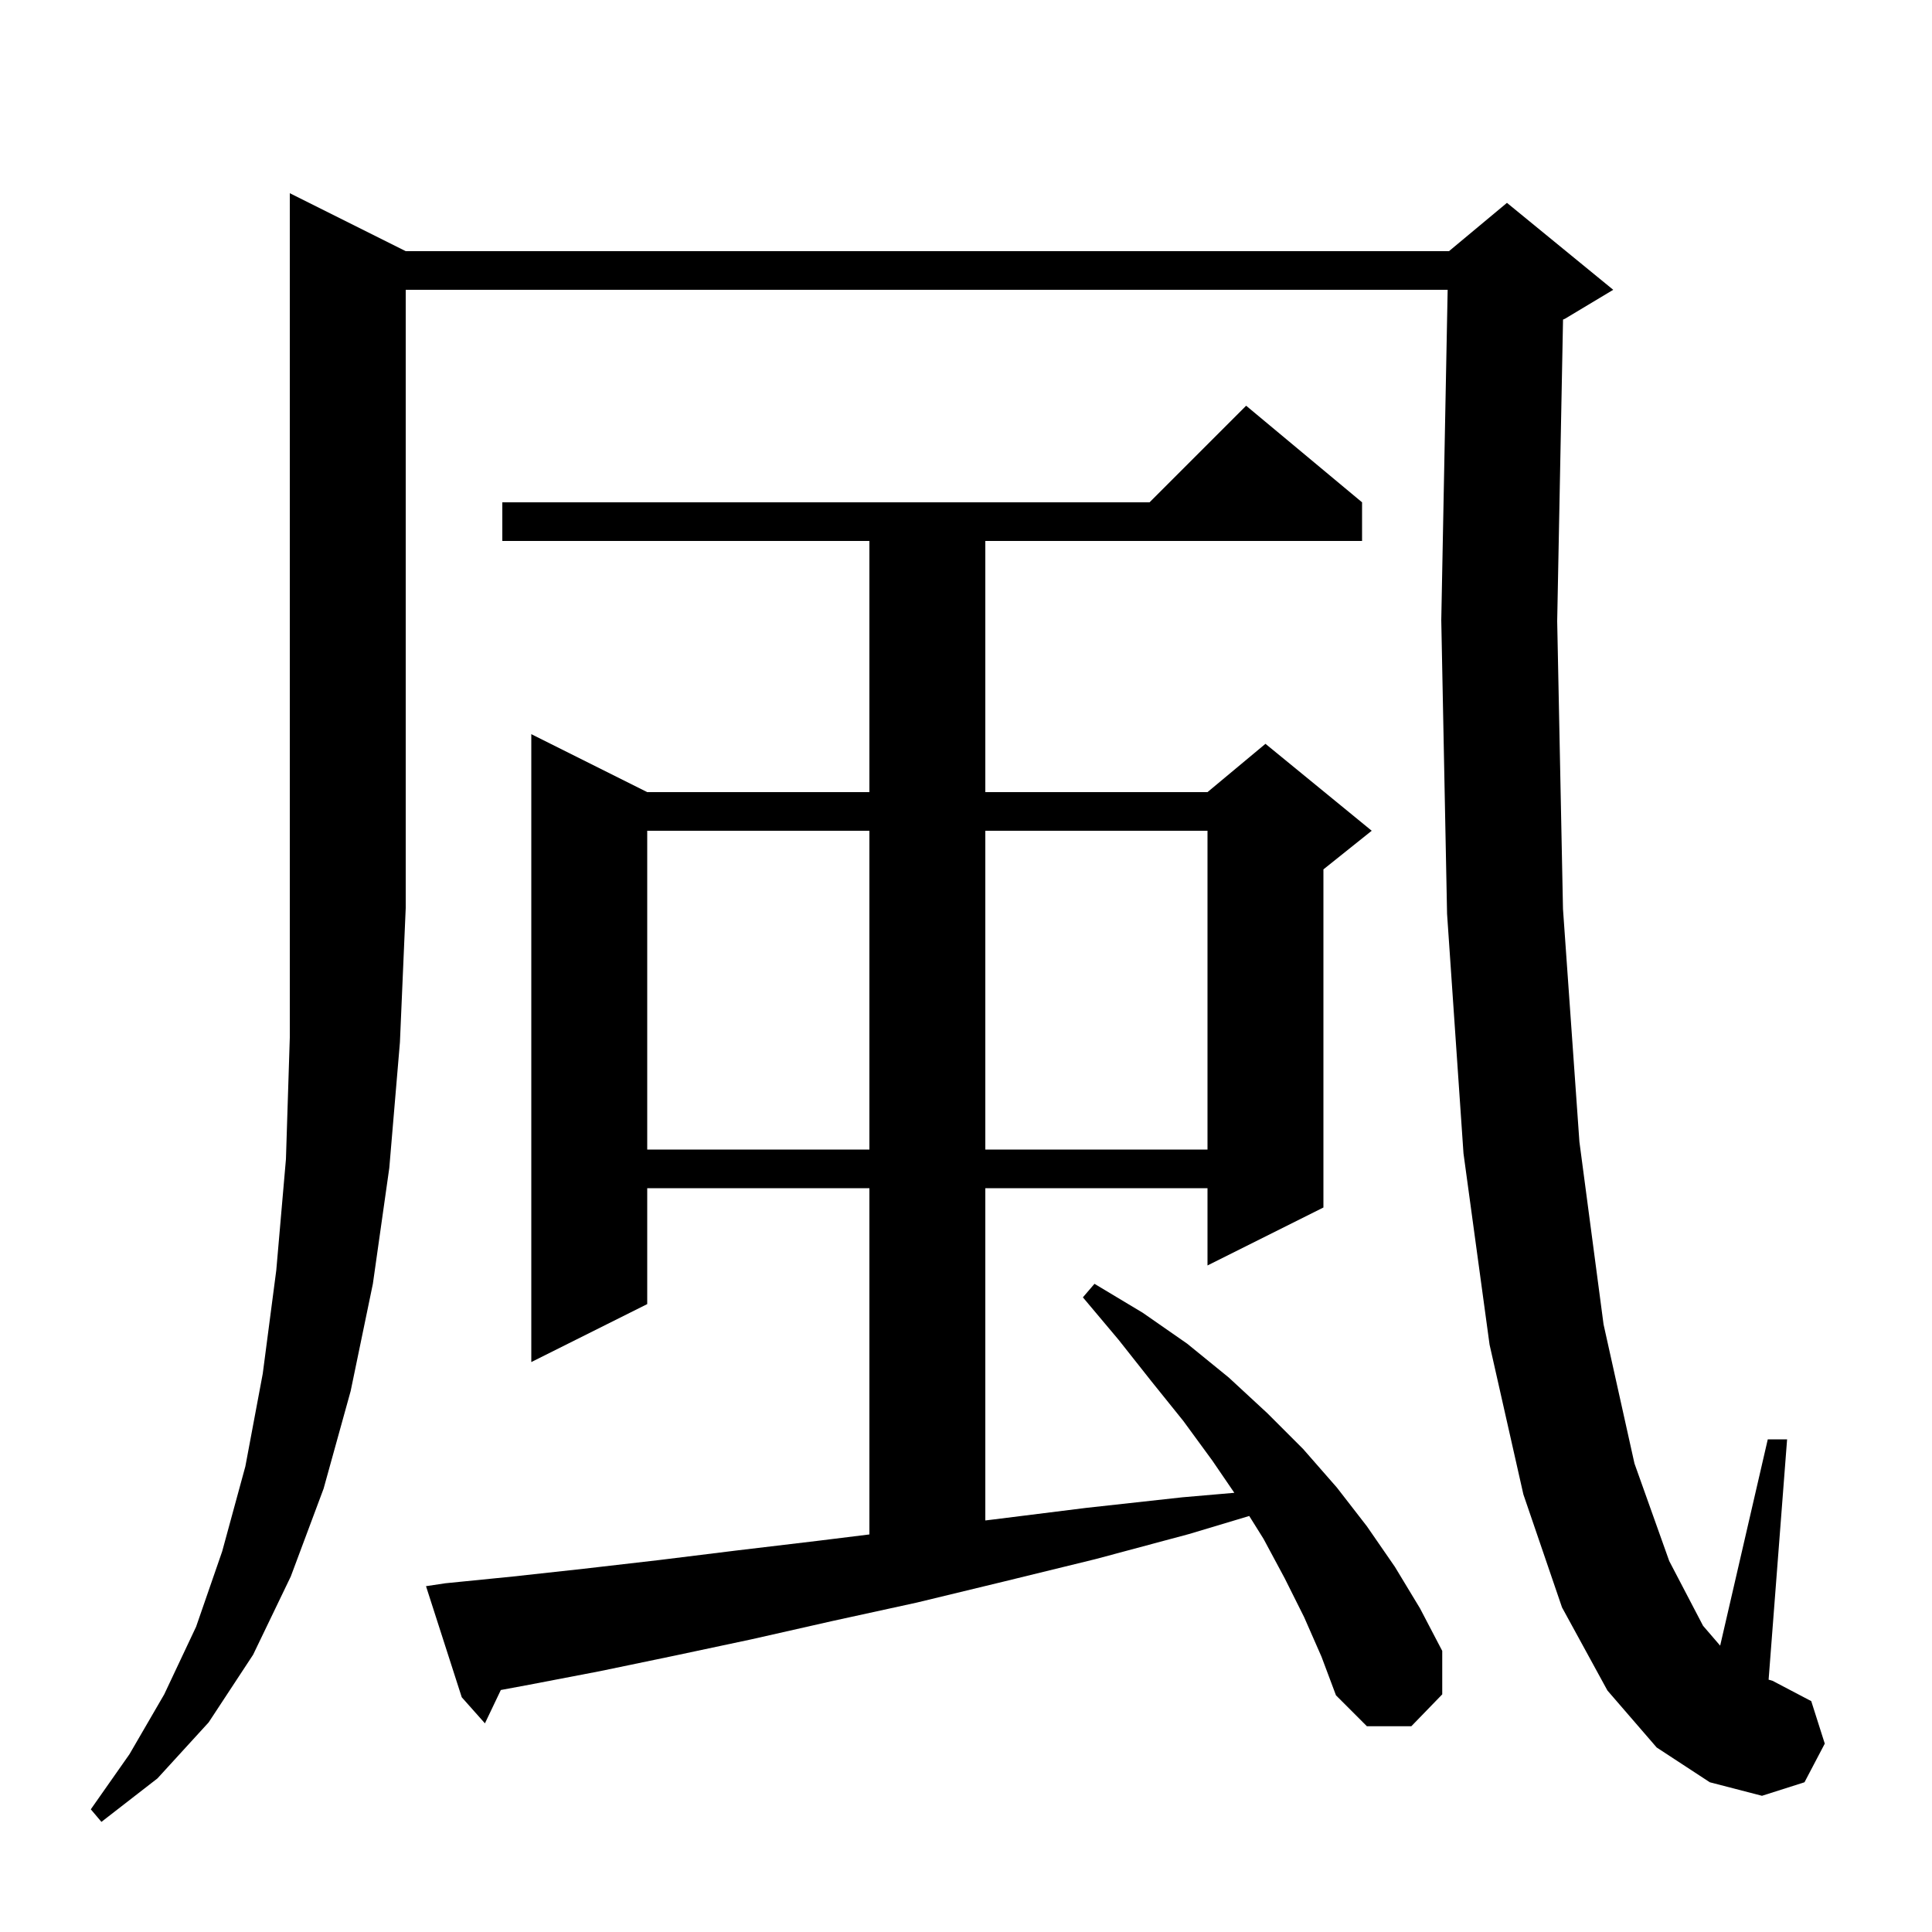 <svg xmlns="http://www.w3.org/2000/svg" xmlns:xlink="http://www.w3.org/1999/xlink" version="1.1" baseProfile="full" viewBox="0 0 200 200" width="200" height="200">
<g fill="black">
<path d="M 42.0 26.0 L 150.0 26.0 L 156.0 21.0 L 167.0 30.0 L 162.0 33.0 L 161.805 33.081 L 161.2 64.3 L 161.8 94.1 L 163.5 118.2 L 166.0 137.1 L 169.2 151.5 L 172.8 161.6 L 176.3 168.3 L 178.071 170.357 L 183.0 149.0 L 185.0 149.0 L 183.086 173.878 L 183.5 174.0 L 187.5 176.1 L 188.9 180.5 L 186.8 184.5 L 182.4 185.9 L 177.0 184.5 L 171.5 180.9 L 166.4 175.0 L 161.7 166.4 L 157.7 154.7 L 154.2 139.2 L 151.5 119.4 L 149.8 94.6 L 149.2 64.2 L 149.861 30.0 L 42.0 30.0 L 42.0 94.0 L 41.4 107.9 L 40.3 120.9 L 38.6 132.9 L 36.3 144.0 L 33.5 154.1 L 30.1 163.2 L 26.2 171.3 L 21.6 178.3 L 16.3 184.1 L 10.5 188.6 L 9.4 187.3 L 13.4 181.6 L 17.0 175.4 L 20.3 168.4 L 23.0 160.6 L 25.4 151.8 L 27.2 142.2 L 28.6 131.5 L 29.6 120.0 L 30.0 107.4 L 30.0 20.0 Z M 135.0 167.4 L 133.0 163.4 L 130.8 159.3 L 129.321 156.934 L 123.1 158.8 L 113.4 161.4 L 104.0 163.7 L 94.9 165.9 L 86.2 167.8 L 77.8 169.7 L 69.8 171.4 L 62.1 173.0 L 54.8 174.4 L 51.846 174.949 L 50.2 178.4 L 47.8 175.7 L 44.1 164.2 L 46.1 163.9 L 53.1 163.2 L 60.4 162.4 L 68.2 161.5 L 76.3 160.5 L 84.7 159.5 L 90.0 158.845 L 90.0 123.0 L 67.0 123.0 L 67.0 135.0 L 55.0 141.0 L 55.0 76.0 L 67.0 82.0 L 90.0 82.0 L 90.0 56.0 L 52.0 56.0 L 52.0 52.0 L 119.0 52.0 L 129.0 42.0 L 141.0 52.0 L 141.0 56.0 L 102.0 56.0 L 102.0 82.0 L 125.0 82.0 L 131.0 77.0 L 142.0 86.0 L 137.0 90.0 L 137.0 125.0 L 125.0 131.0 L 125.0 123.0 L 102.0 123.0 L 102.0 157.396 L 102.8 157.3 L 112.4 156.1 L 122.4 155.0 L 127.777 154.535 L 125.5 151.2 L 122.5 147.1 L 119.2 143.0 L 115.8 138.7 L 112.1 134.3 L 113.3 132.9 L 118.3 135.9 L 122.9 139.1 L 127.2 142.6 L 131.2 146.3 L 134.9 150.0 L 138.4 154.0 L 141.5 158.0 L 144.4 162.2 L 147.0 166.5 L 149.3 170.9 L 149.3 175.4 L 146.1 178.7 L 141.5 178.7 L 138.3 175.5 L 136.8 171.5 Z M 67.0 86.0 L 67.0 119.0 L 90.0 119.0 L 90.0 86.0 Z M 102.0 86.0 L 102.0 119.0 L 125.0 119.0 L 125.0 86.0 Z " />
</g>
</svg>
